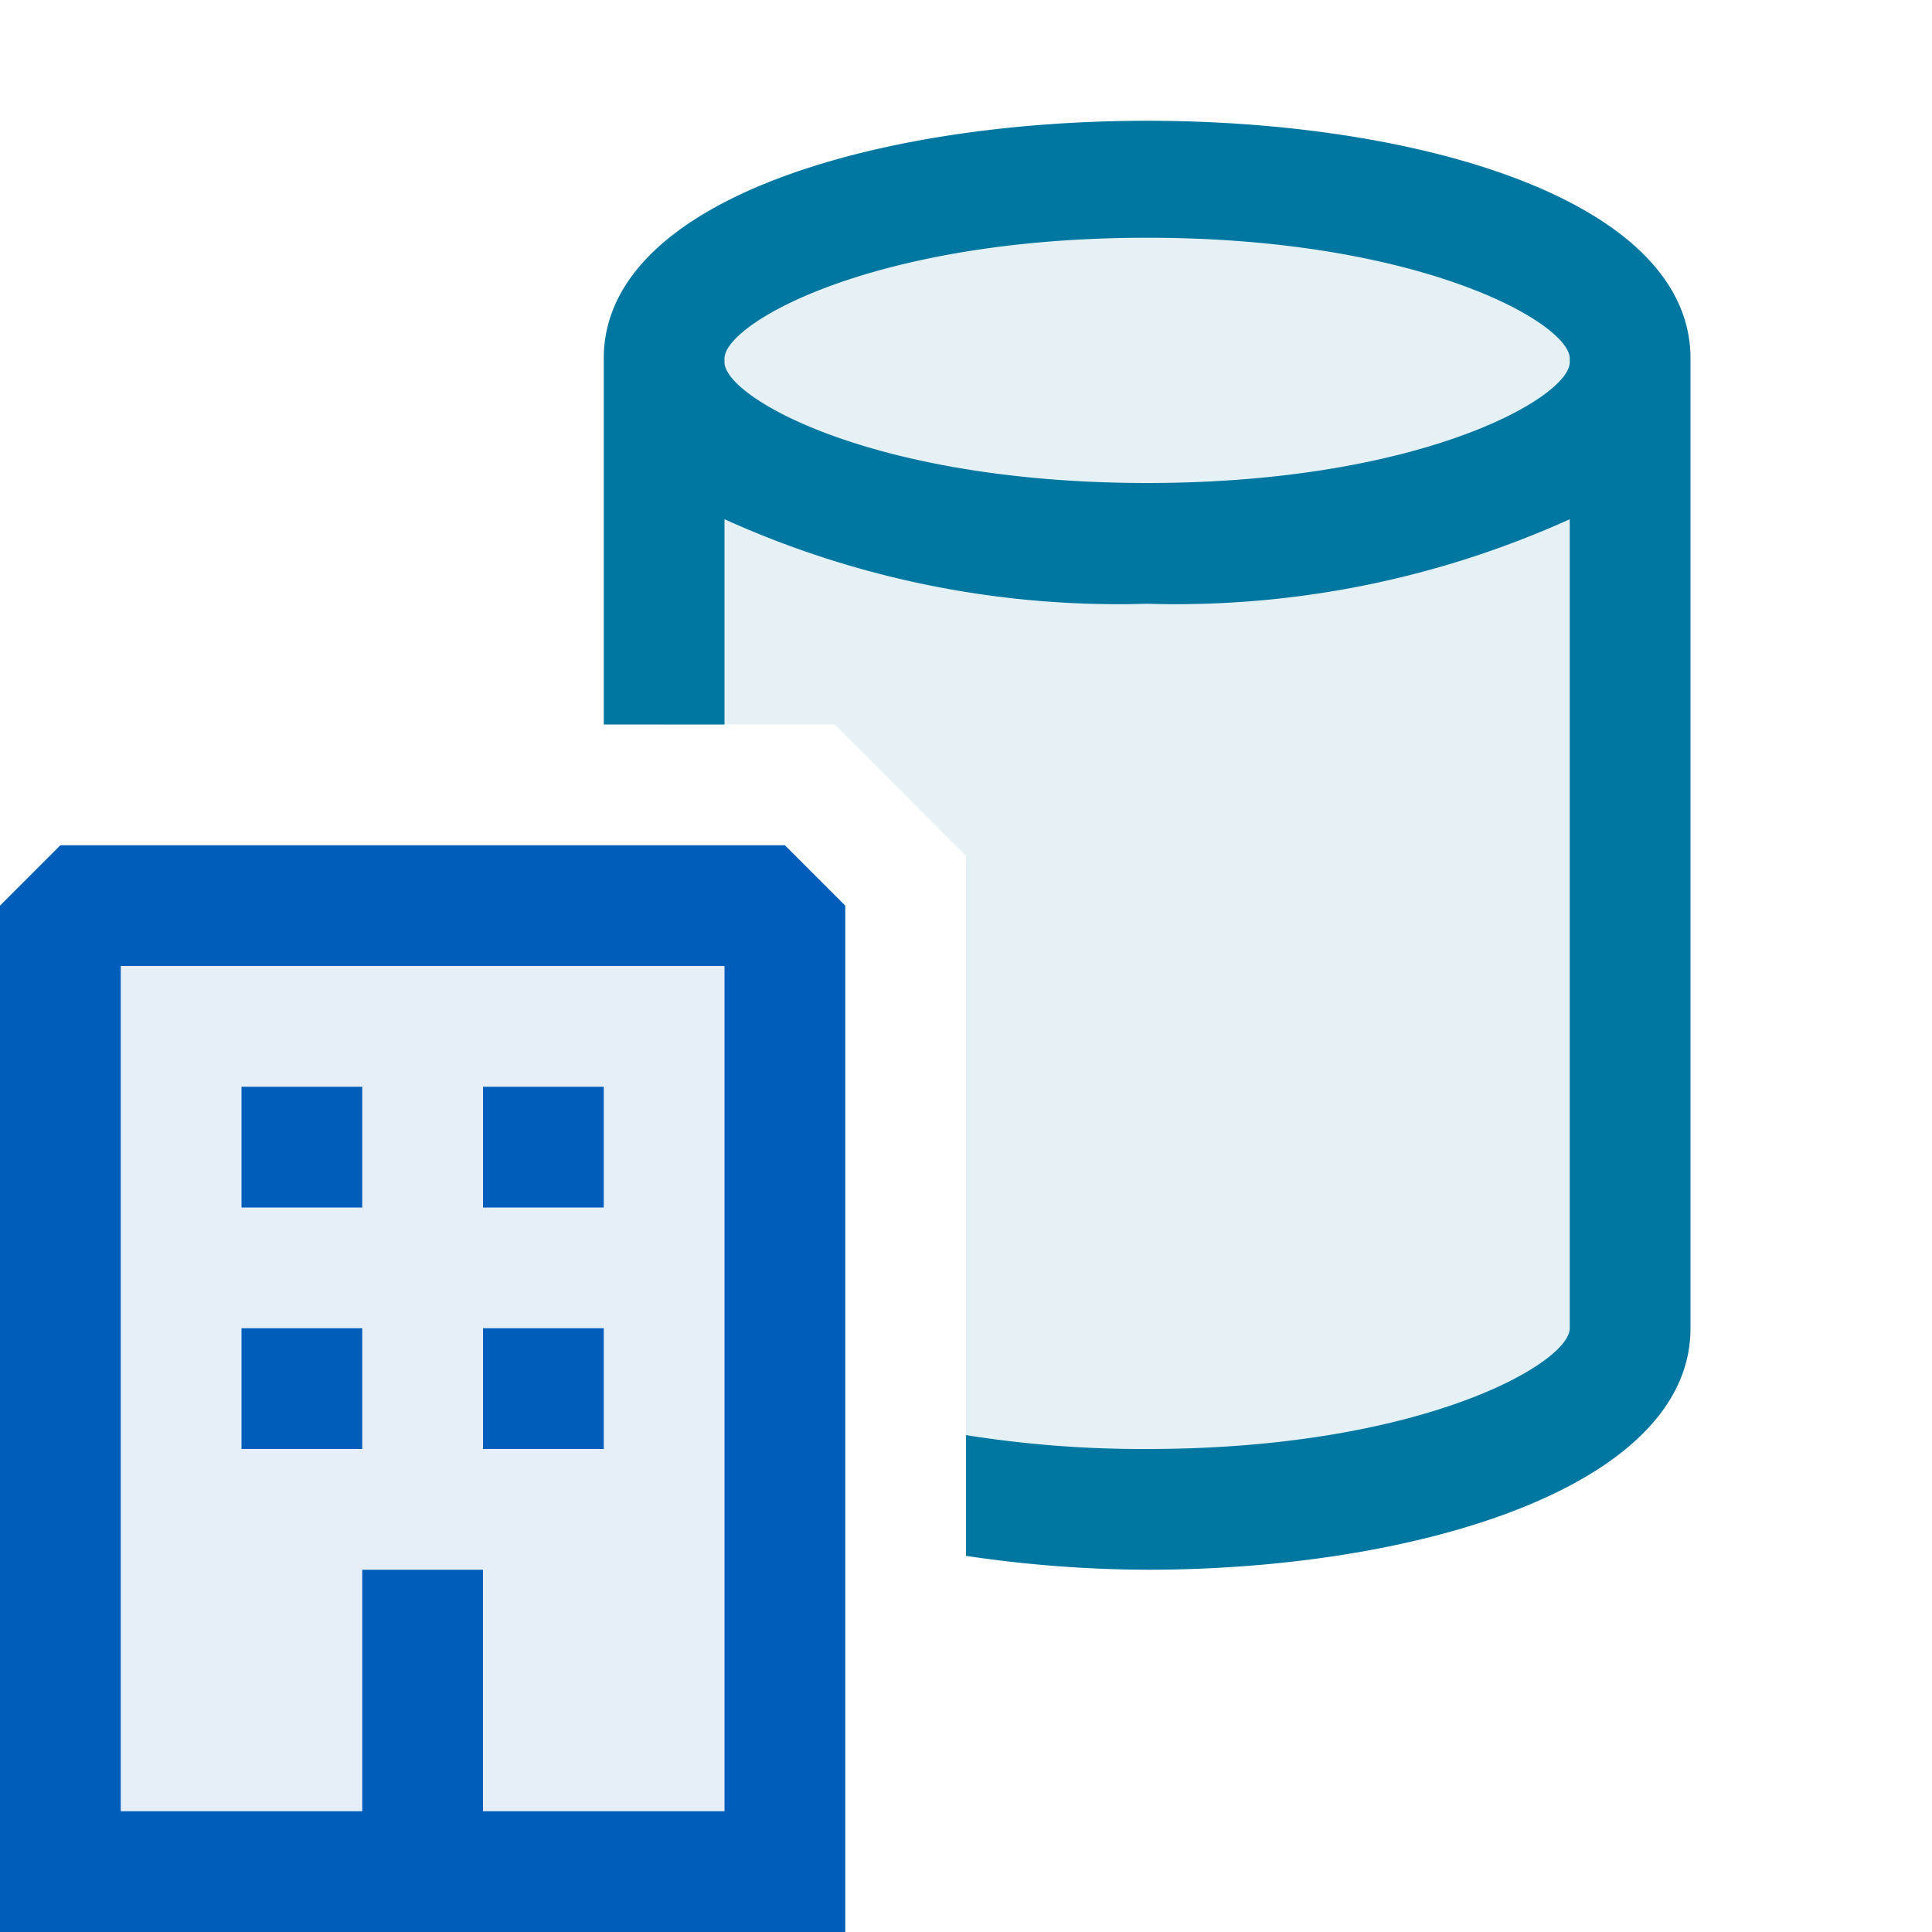 <svg xmlns="http://www.w3.org/2000/svg" viewBox="0 0 16 16">
  <defs>
    <style>.canvas{fill: none; opacity: 0;}.light-blue-10{fill: #005dba; opacity: 0.1;}.light-blue{fill: #005dba; opacity: 1;}.light-lightblue-10{fill: #0077a0; opacity: 0.1;}.light-lightblue{fill: #0077a0; opacity: 1;}</style>
  </defs>
  <title>IconLightBDCModelResource</title>
  <g id="canvas">
    <path class="canvas" d="M16,16H0V0H16Z" />
  </g>
  <g id="level-1">
    <path class="light-blue-10" d="M.5,15.5v-8h6v8Z" />
    <path class="light-blue" d="M5,12H4V11H5ZM5,9H4v1H5ZM3,9H2v1H3Zm0,2H2v1H3ZM7,7.5V16H0V7.5L.5,7h6ZM6,8H1v7H3V13H4v2H6Z" />
    <path class="light-lightblue-10" d="M13.5,3v8c0,.828-1.791,1.5-4,1.5A10.092,10.092,0,0,1,8,12.389v-5.3L6.914,6H5.5V3c0-.828,1.791-1.5,4-1.5S13.5,2.172,13.5,3Z" />
    <path class="light-lightblue" d="M5,2.969V6H6V4.3A7.9,7.9,0,0,0,9.5,5,7.913,7.913,0,0,0,13,4.3V11c0,.29-1.227,1-3.5,1A9.3,9.3,0,0,1,8,11.885v1A10.392,10.392,0,0,0,9.5,13c2.236,0,4.5-.687,4.5-2V2.969C14,.344,5,.344,5,2.969ZM13,3c0,.29-1.227,1-3.5,1S6,3.29,6,3V2.969c0-.29,1.227-1,3.5-1s3.5.71,3.5,1Z" />
  </g>
</svg>
